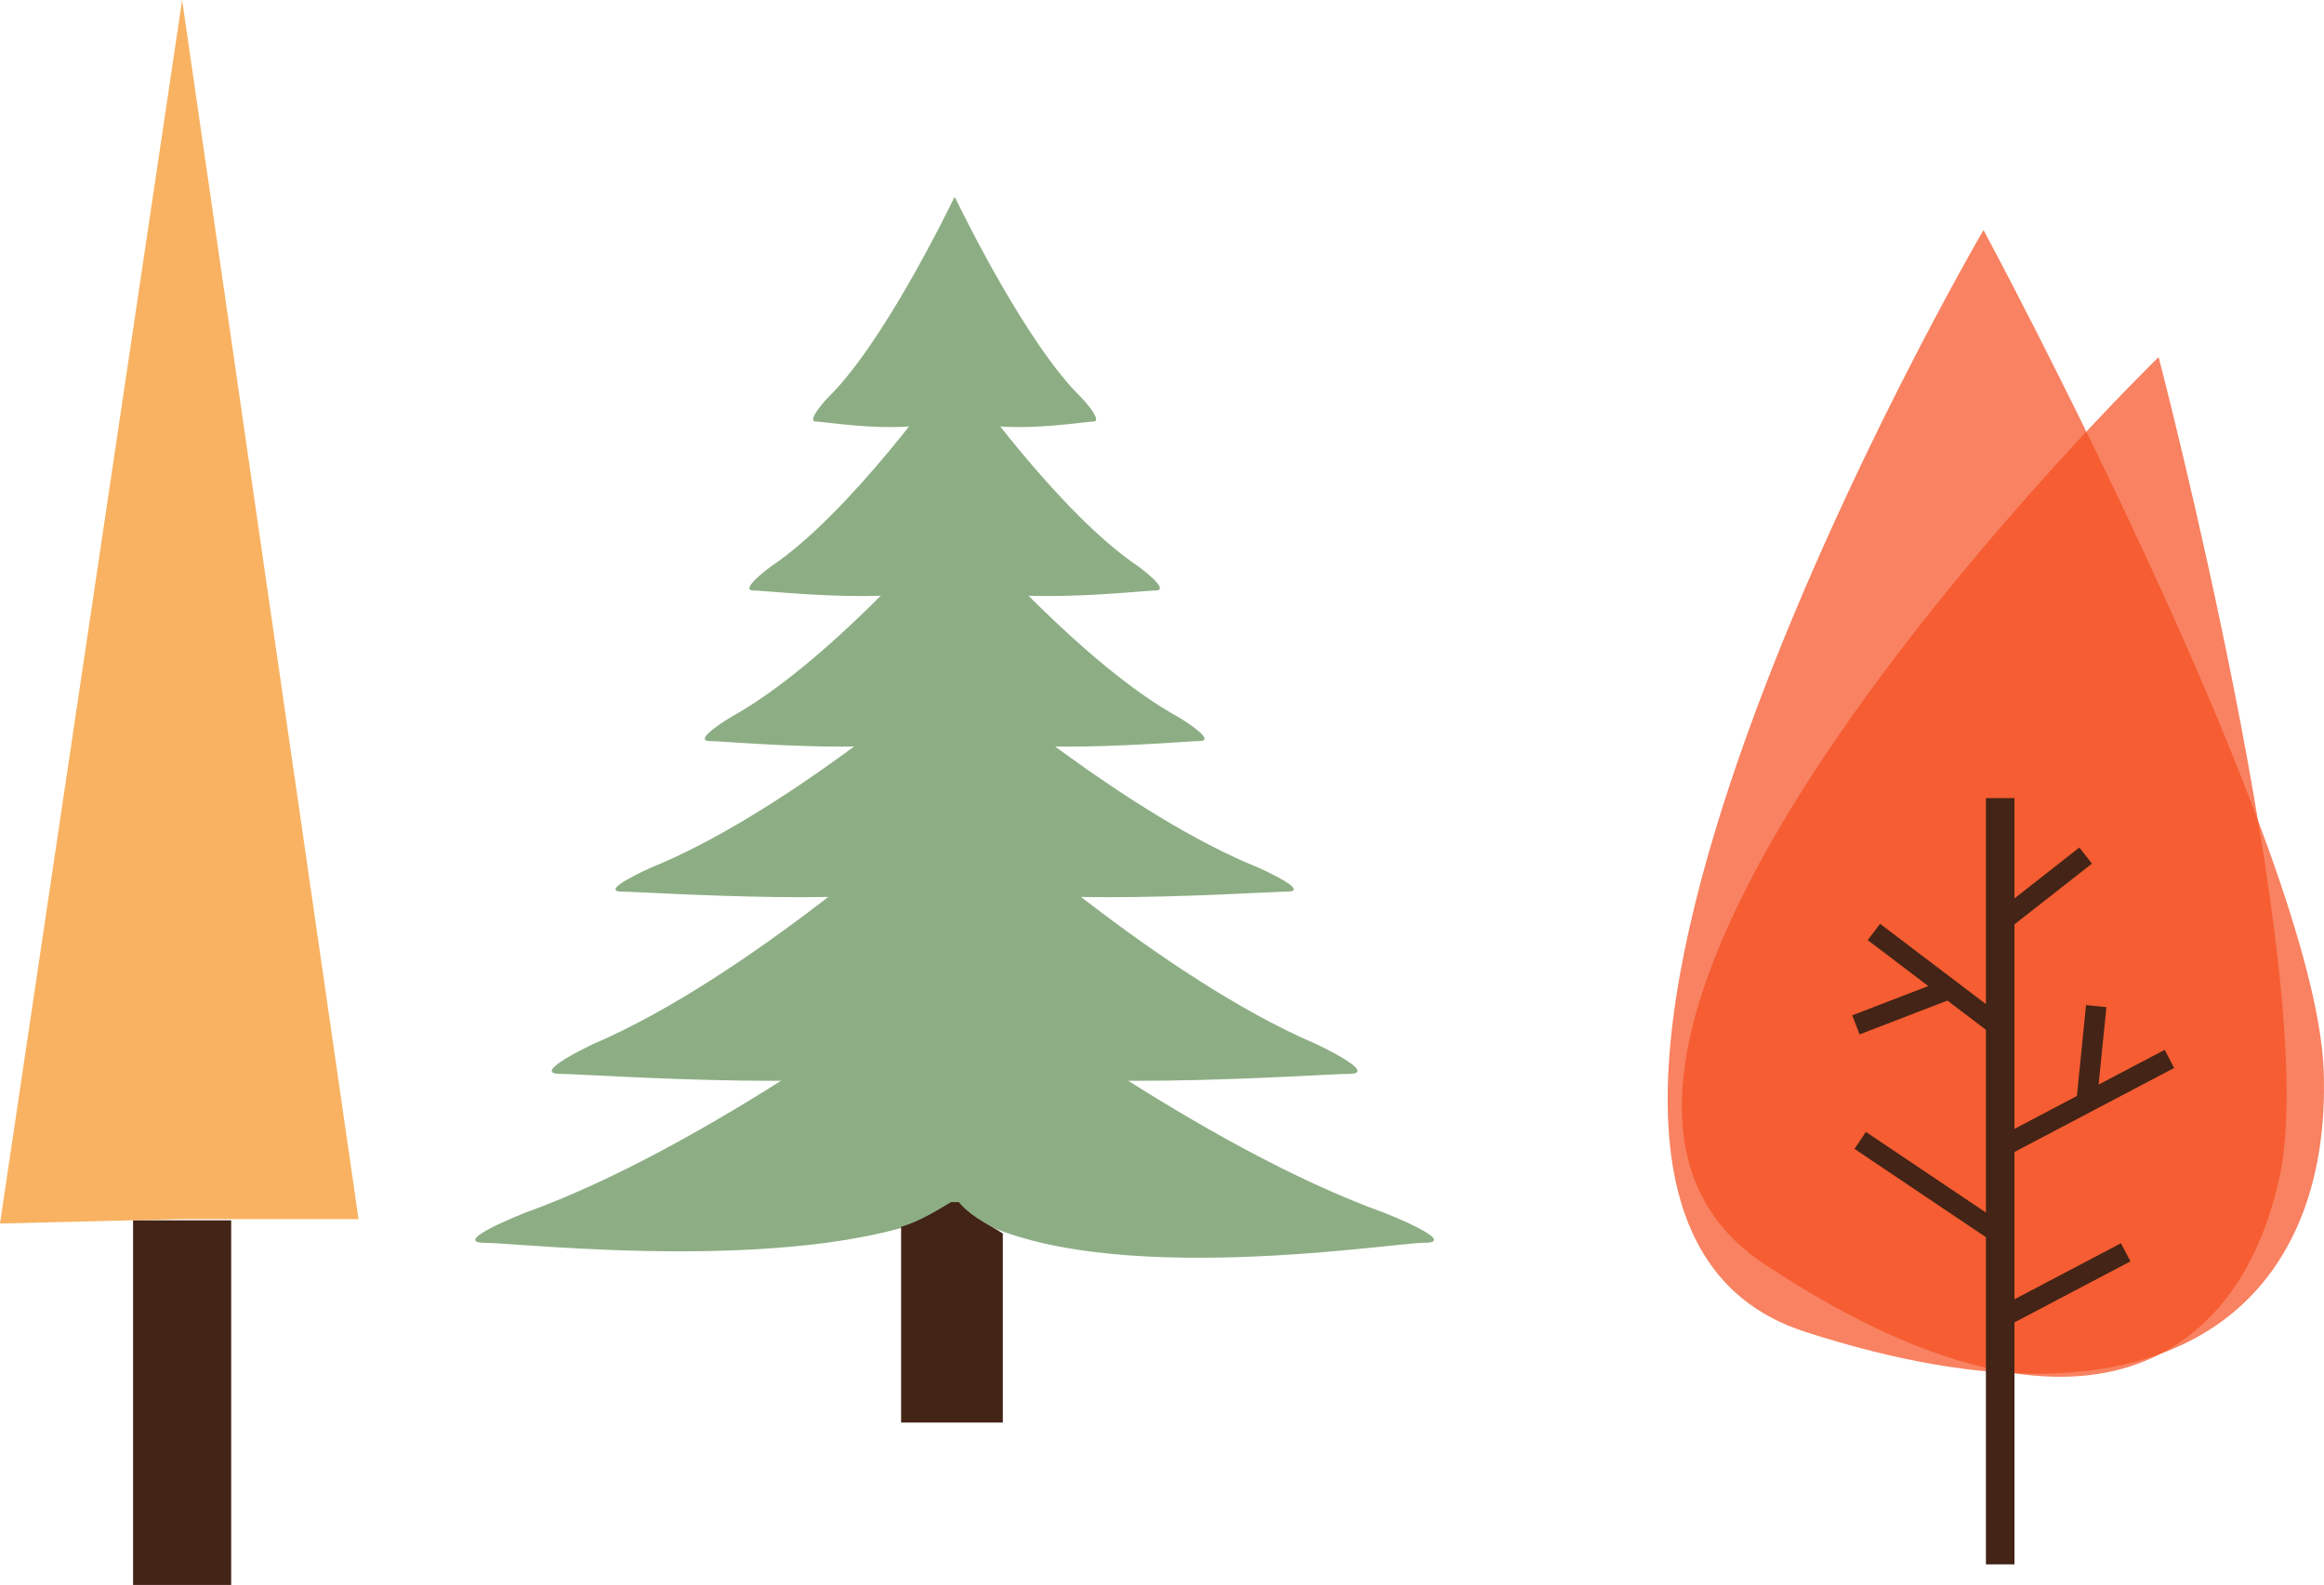 <?xml version="1.0" encoding="utf-8"?>
<!-- Generator: Adobe Illustrator 17.0.0, SVG Export Plug-In . SVG Version: 6.00 Build 0)  -->
<!DOCTYPE svg PUBLIC "-//W3C//DTD SVG 1.1//EN" "http://www.w3.org/Graphics/SVG/1.1/DTD/svg11.dtd">
<svg version="1.1" id="Layer_1" xmlns="http://www.w3.org/2000/svg" xmlns:xlink="http://www.w3.org/1999/xlink" x="0px" y="0px"
	 width="274.13px" height="186.952px" viewBox="0 0 274.13 186.952" enable-background="new 0 0 274.13 186.952"
	 xml:space="preserve">
<g>
	<path opacity="0.7" fill="#F64D1E" d="M233.969,27.131c0,0,39.193,72.87,40.127,99.21c0.933,26.338-16.922,45.081-61.234,30.728
		C166.779,142.143,233.969,27.131,233.969,27.131"/>
	<path opacity="0.7" fill="#F64D1E" d="M254.623,42.117c0,0,19.137,73.364,14.323,96.413c-4.815,23.046-24.657,34.589-60.864,10.546
		C170.428,124.07,254.623,42.117,254.623,42.117"/>
	<polygon fill="#432416" points="220.097,133.514 234.251,143.023 234.251,121.465 229.712,118.022 219.35,122.011 218.483,119.76 
		227.45,116.307 220.31,110.89 221.767,108.966 234.251,118.436 234.251,94.14 237.618,94.14 237.618,105.967 245.272,99.967 
		246.762,101.866 237.618,109.033 237.618,133.152 244.983,129.276 246.061,118.552 248.463,118.795 247.544,127.929 
		255.334,123.831 256.458,125.967 237.618,135.879 237.618,153.254 250.177,146.646 251.301,148.782 237.618,155.981 
		237.618,184.523 234.251,184.523 234.251,145.931 218.751,135.517 	"/>
</g>
<g>
	<g opacity="0.7">
		<path fill="#5D8B50" d="M139.025,84.598C127.798,78.434,114.449,63.039,112.708,61h-0.202
			c-1.74,2.039-15.091,17.434-26.317,23.597c0,0-4.7,2.816-2.444,2.816c2.11,0,23.622,2.082,28.862-1.192
			c5.239,3.274,26.752,1.192,28.863,1.192C143.725,87.413,139.025,84.598,139.025,84.598z"/>
		<path fill="#5D8B50" d="M148.462,102.357c-15.238-6.162-33.357-21.557-35.718-23.595h-0.275
			c-2.362,2.037-20.481,17.432-35.718,23.595c0,0-6.381,2.817-3.317,2.817c2.864,0,32.061,2.083,39.172-1.192
			c7.111,3.275,36.309,1.192,39.173,1.192C154.843,105.174,148.462,102.357,148.462,102.357z"/>
		<path fill="#5D8B50" d="M155.203,123.13c-18.103-7.741-39.628-27.078-42.433-29.641h-0.326
			c-2.805,2.563-24.331,21.9-42.434,29.641c0,0-7.579,3.535-3.941,3.535c3.403,0,38.089,2.617,46.537-1.495
			c8.448,4.112,43.135,1.495,46.538,1.495C162.783,126.665,155.203,123.13,155.203,123.13z"/>
		<path fill="#5D8B50" d="M163.293,143.055c-21.54-7.74-47.154-27.078-50.492-29.638h-0.387
			c-3.338,2.56-28.952,21.898-50.492,29.638c0,0-9.019,3.538-4.69,3.538c4.048,0,39.3,4.065,55.469-4.166
			c14.478,10.18,51.232,4.166,55.28,4.166C172.312,146.593,163.293,143.055,163.293,143.055z"/>
		<path fill="#5D8B50" d="M134.306,66.836c-9.223-6.162-20.188-21.559-21.617-23.597h-0.166
			c-1.429,2.039-12.395,17.435-21.617,23.597c0,0-3.86,2.817-2.007,2.817c1.733,0,19.403,2.082,23.706-1.192
			c4.304,3.274,21.974,1.192,23.707,1.192C138.167,69.653,134.306,66.836,134.306,66.836z"/>
		<path fill="#5D8B50" d="M127.566,46.908c-6.357-6.161-13.916-21.557-14.902-23.595h-0.115
			c-0.985,2.037-8.544,17.433-14.901,23.595c0,0-2.661,2.817-1.384,2.817c1.195,0,13.376,2.083,16.342-1.192
			c2.967,3.275,15.147,1.192,16.343,1.192C130.227,49.725,127.566,46.908,127.566,46.908z"/>
	</g>
	<path fill="#432416" d="M113.091,141.798h-0.926c-1.633,1-3.874,2.345-5.874,2.91v23.09h12v-22.292
		C117.292,144.757,114.802,143.798,113.091,141.798z"/>
</g>
<g>
	<rect x="15.697" y="143.944" fill="#432416" width="11.573" height="43.008"/>
	<polygon opacity="0.7" fill="#F6921E" points="21.292,143.798 42.292,143.798 21.483,0 0,144.316 	"/>
</g>
</svg>
